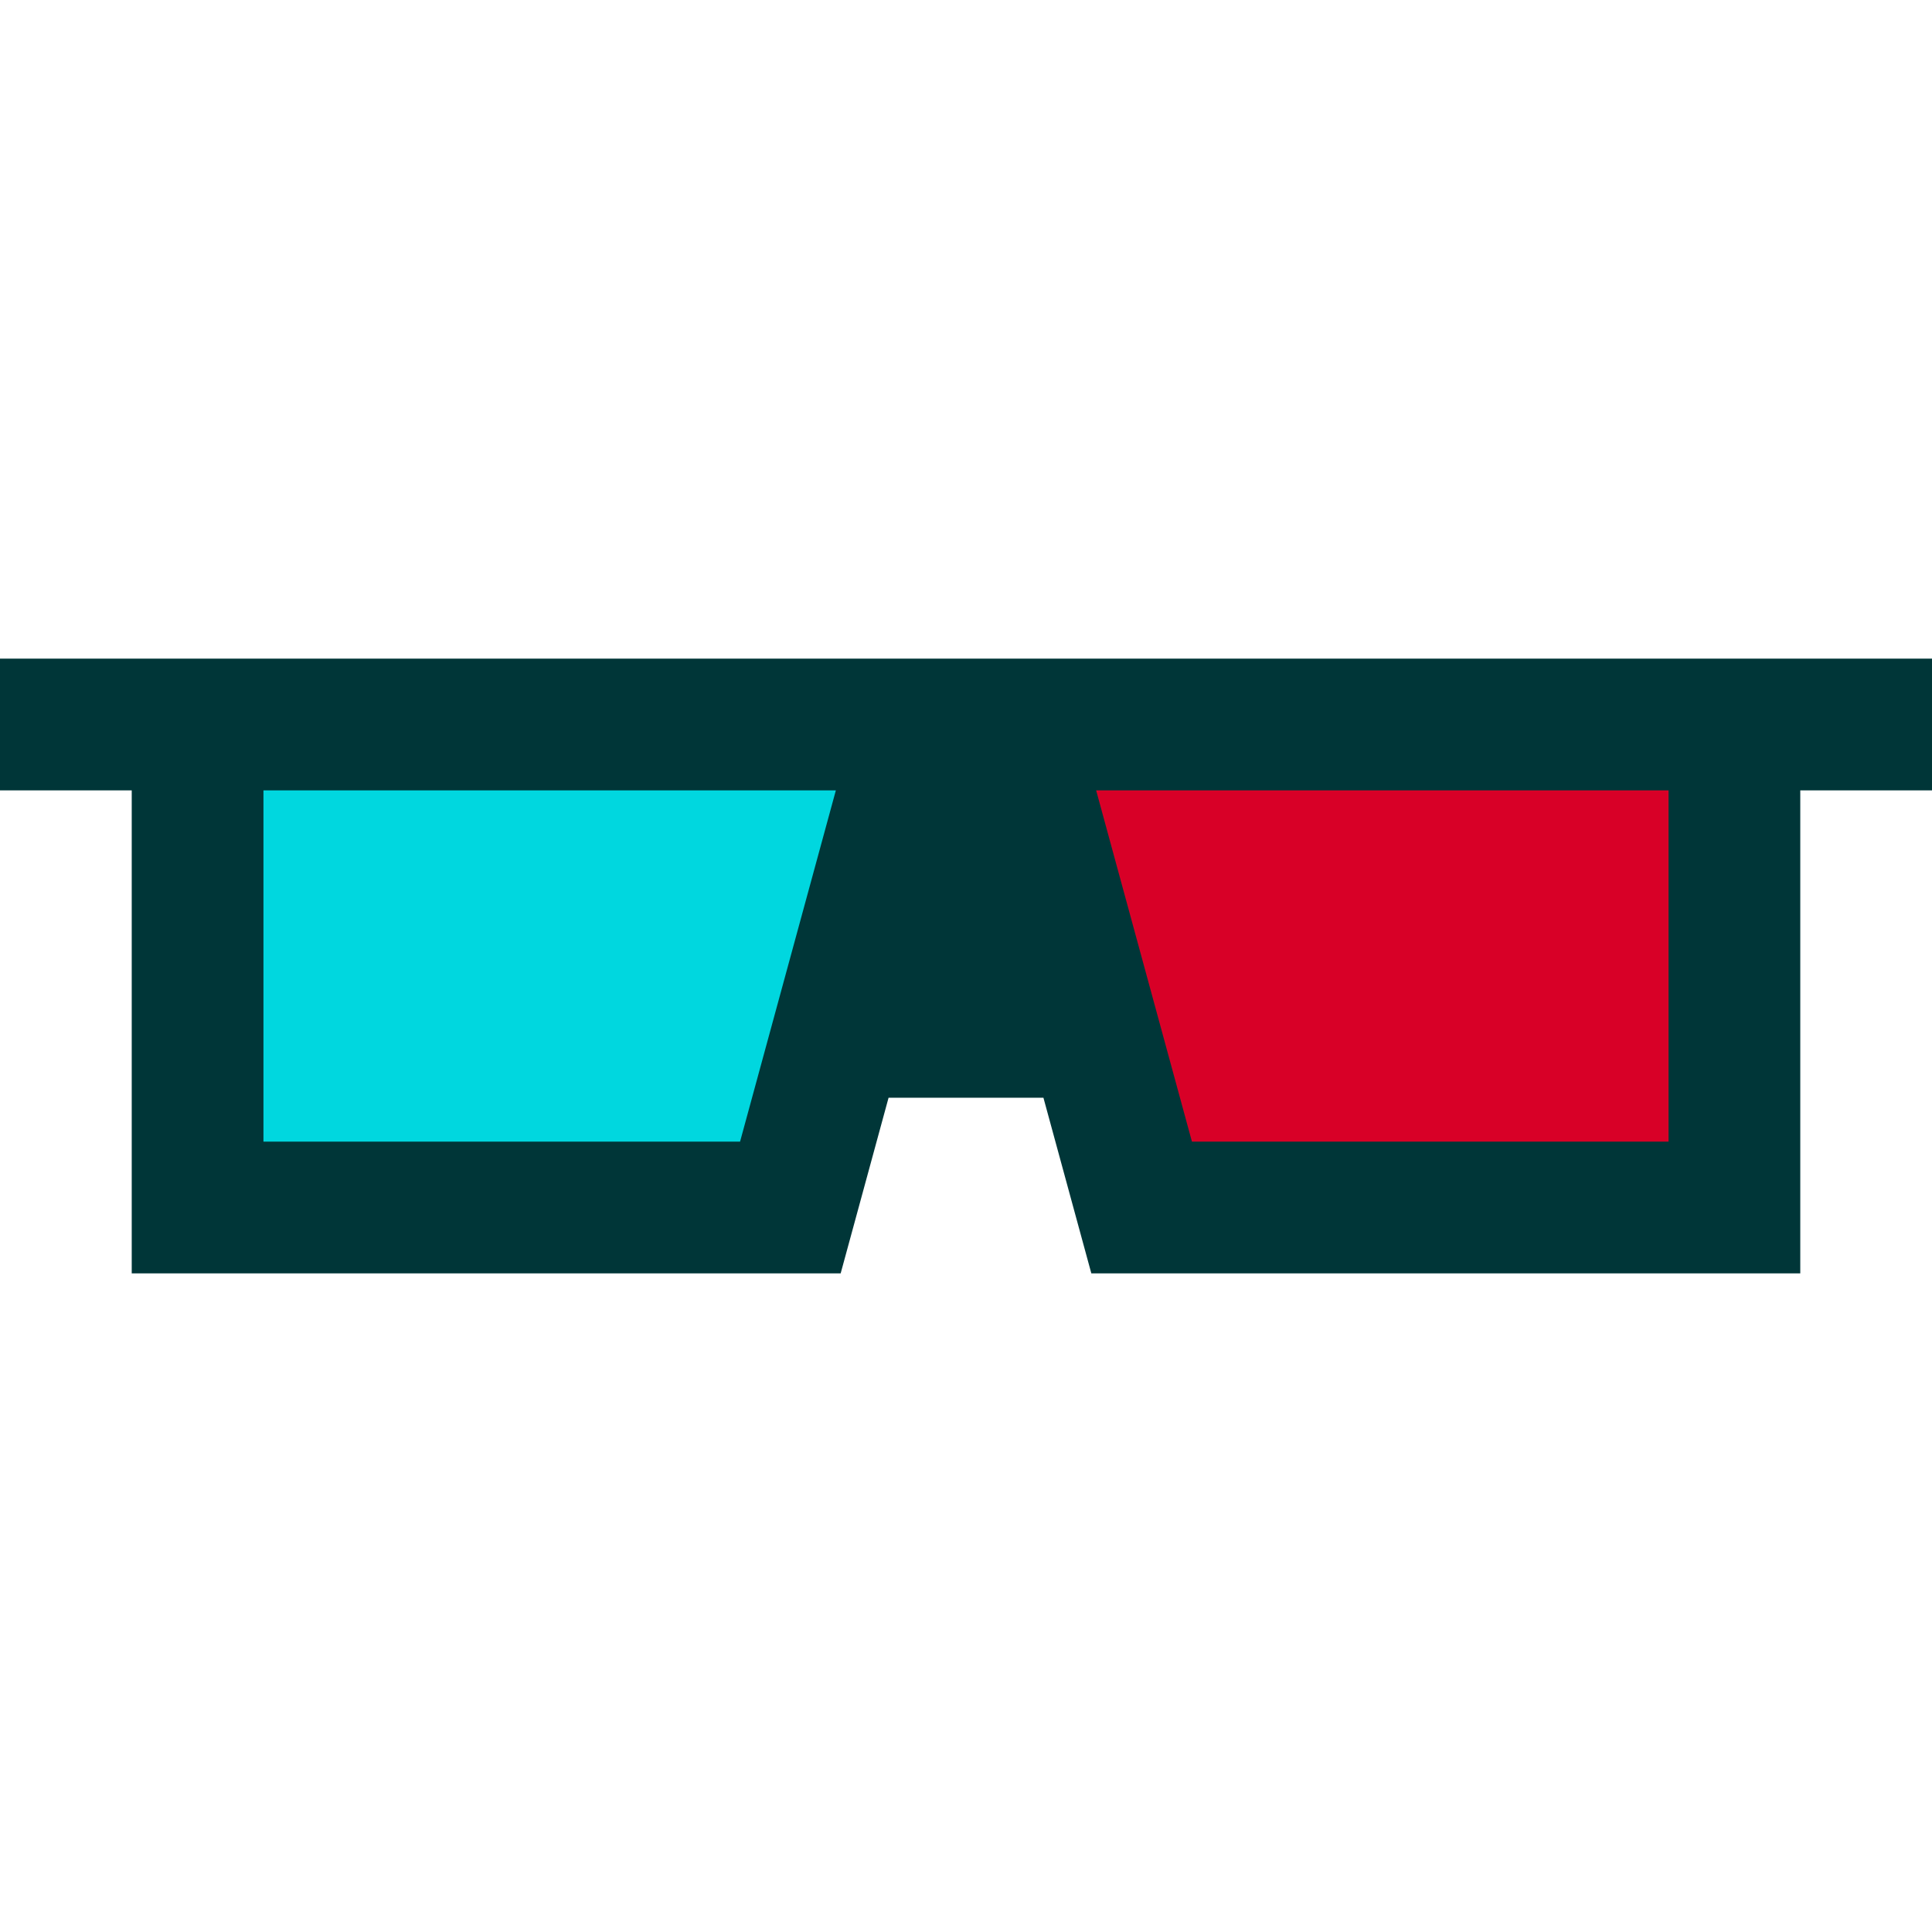 <?xml version="1.0" encoding="iso-8859-1"?>
<!-- Generator: Adobe Illustrator 19.0.0, SVG Export Plug-In . SVG Version: 6.00 Build 0)  -->
<svg version="1.1" id="Layer_1" xmlns="http://www.w3.org/2000/svg" xmlns:xlink="http://www.w3.org/1999/xlink" x="0px" y="0px"
	 viewBox="0 0 512 512" style="enable-background:new 0 0 512 512;" xml:space="preserve">
<polygon style="fill:#003638;" points="512,174.545 0,174.545 0,209.455 34.909,209.455 34.909,337.455 222.786,337.455 
	235.48,290.909 276.52,290.909 289.214,337.455 477.091,337.455 477.091,209.455 512,209.455 "/>
<polygon style="fill:#00D7DF;" points="221.511,209.455 69.818,209.455 69.818,302.545 196.123,302.545 "/>
<polygon style="fill:#D80027;" points="315.877,302.545 442.182,302.545 442.182,209.455 290.489,209.455 "/>
<g>
</g>
<g>
</g>
<g>
</g>
<g>
</g>
<g>
</g>
<g>
</g>
<g>
</g>
<g>
</g>
<g>
</g>
<g>
</g>
<g>
</g>
<g>
</g>
<g>
</g>
<g>
</g>
<g>
</g>
</svg>
